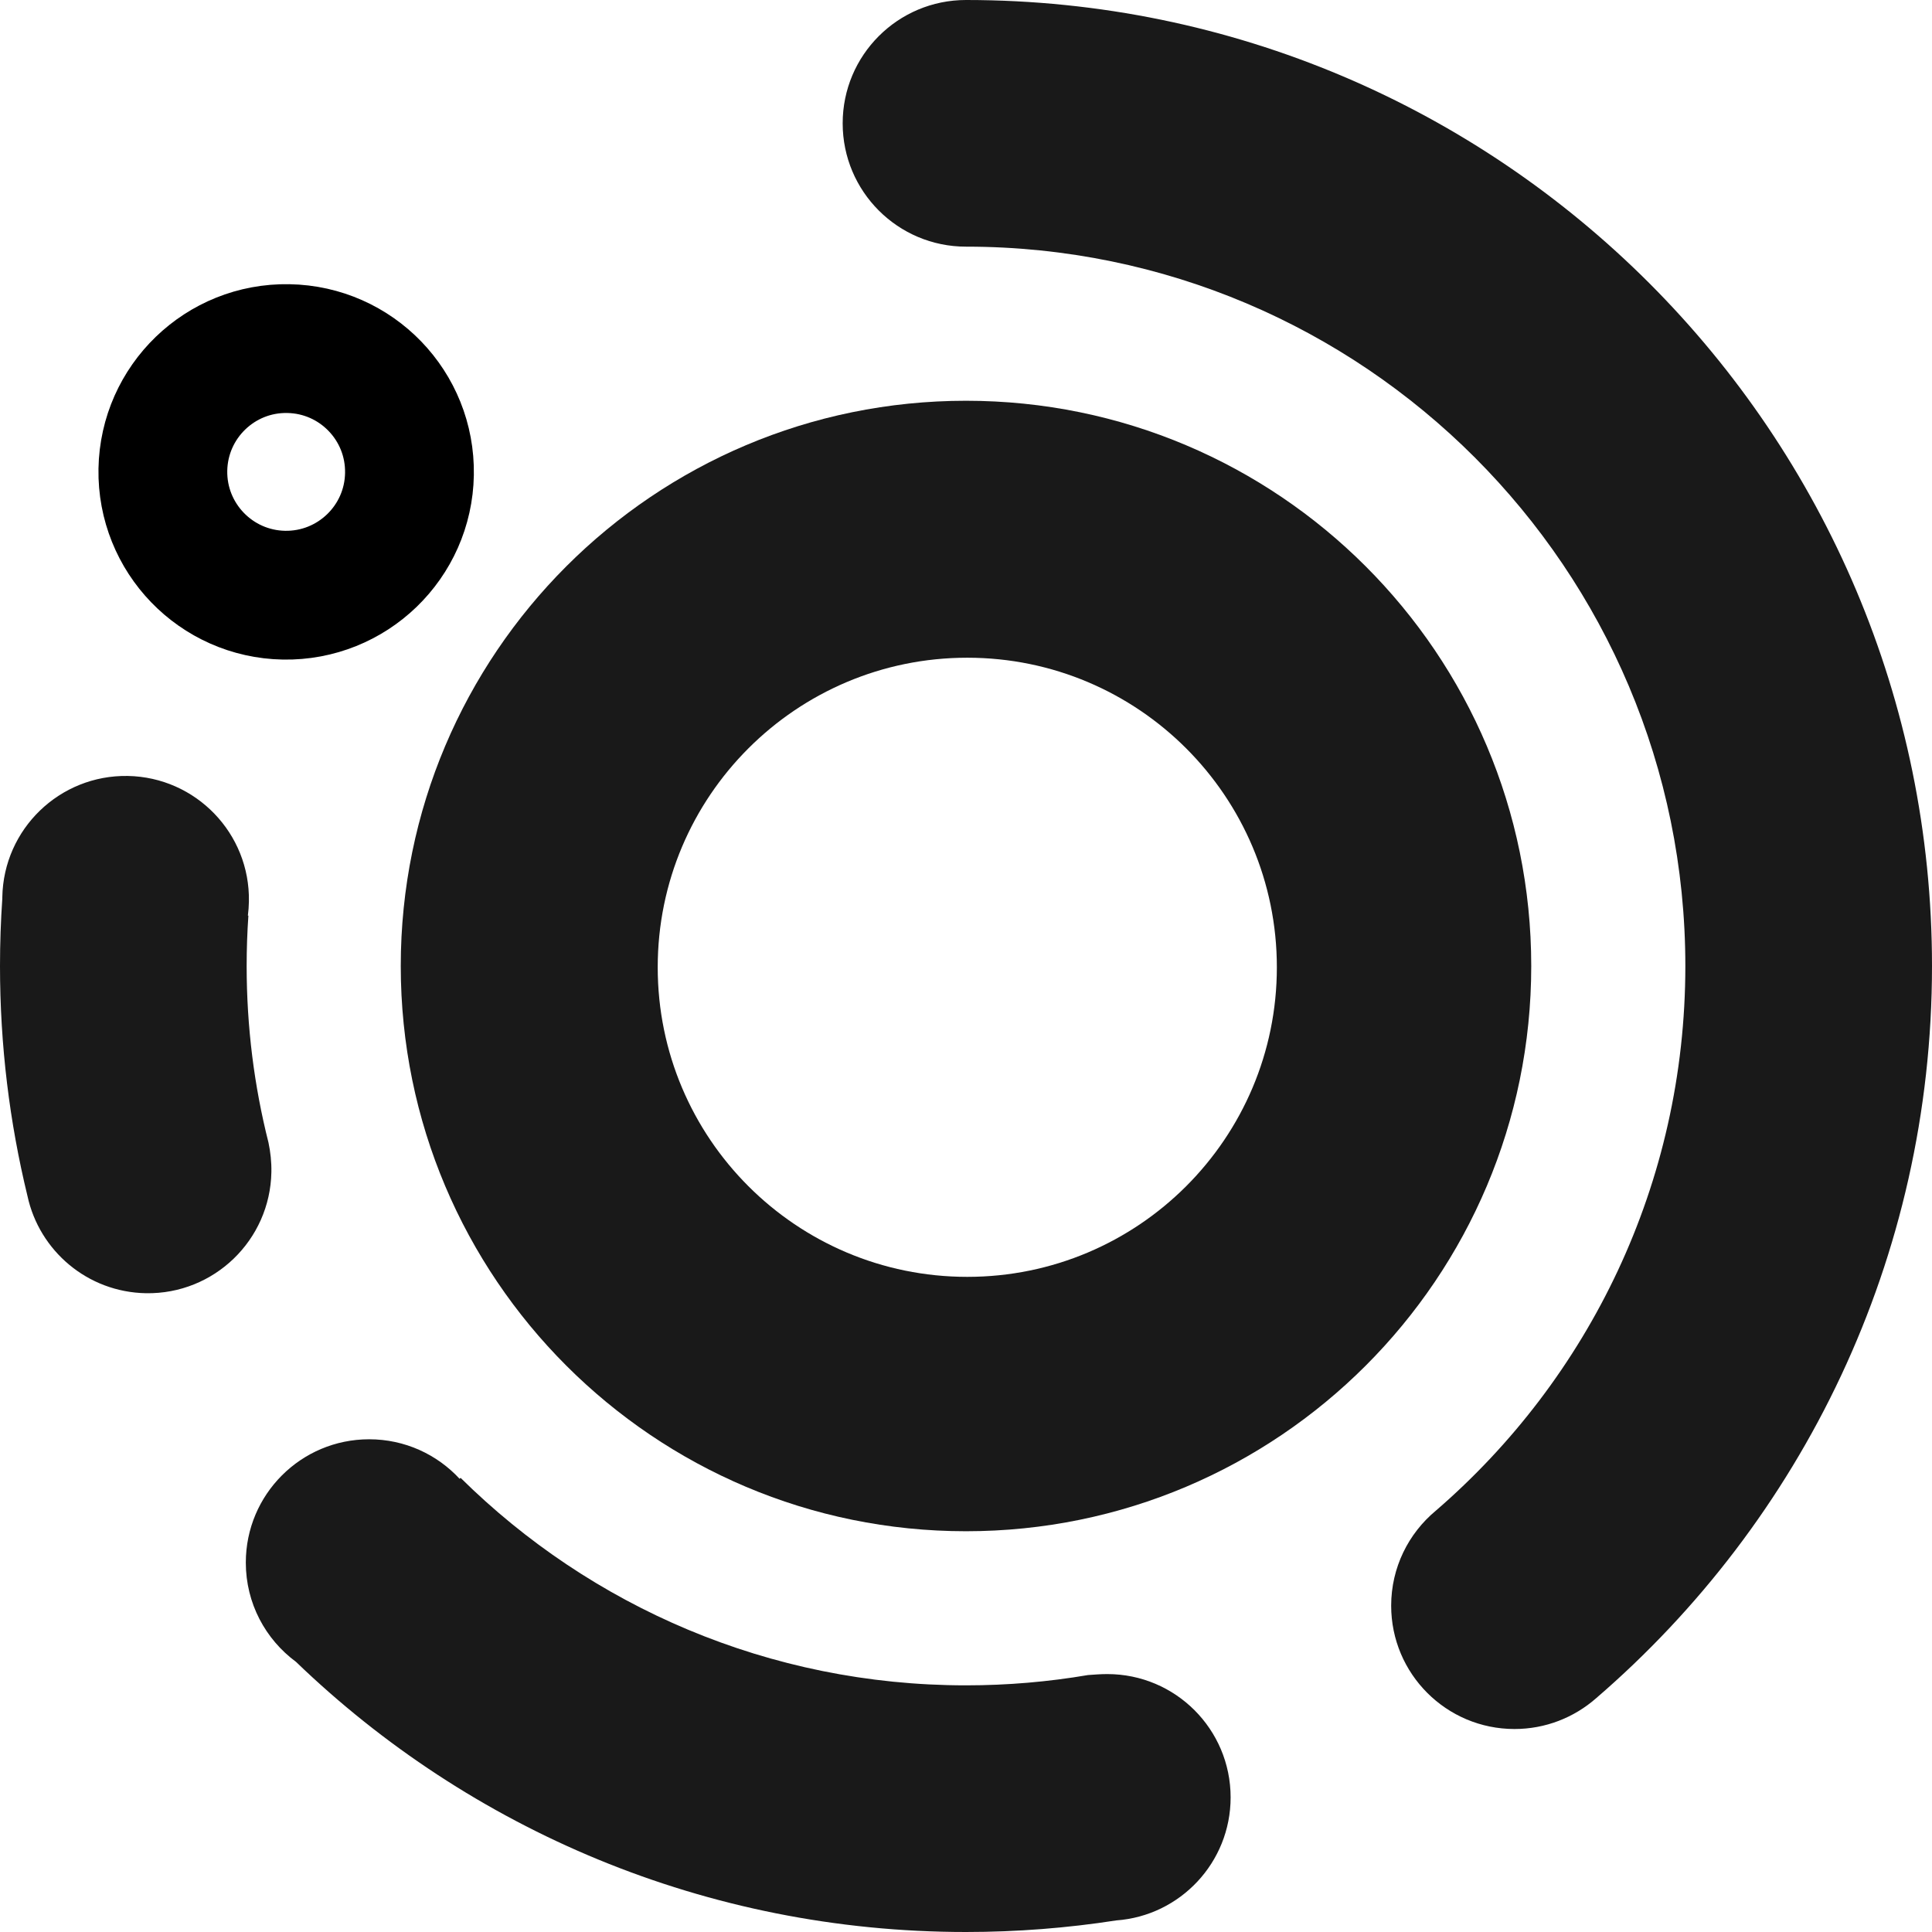 <svg width="30" height="30" viewBox="0 0 30 30" fill="none" xmlns="http://www.w3.org/2000/svg">
<path fill-rule="evenodd" clip-rule="evenodd" d="M5.732 22.349C6.287 22.349 6.787 22.585 7.137 22.963L7.152 22.948C9.169 24.941 11.941 26.17 15 26.17C15.646 26.17 16.279 26.115 16.895 26.01C16.993 26.003 17.093 25.995 17.194 25.995C18.252 25.995 19.109 26.852 19.109 27.91C19.109 28.92 18.326 29.748 17.334 29.82C16.573 29.938 15.794 30 15 30C10.96 30 7.293 28.403 4.596 25.805C4.123 25.456 3.817 24.896 3.817 24.264C3.817 23.206 4.674 22.349 5.732 22.349ZM15.009 2.48162e-06C23.289 0.005 30 6.719 30 15C30 19.547 27.976 23.622 24.781 26.373C24.442 26.669 24 26.848 23.517 26.848C22.459 26.848 21.602 25.991 21.602 24.933C21.602 24.341 21.871 23.811 22.294 23.459C24.668 21.411 26.17 18.381 26.17 15C26.17 8.834 21.174 3.834 15.009 3.83L15 3.83C13.942 3.83 13.085 2.972 13.085 1.915C13.085 0.857 13.942 0 15 0L15.009 2.48162e-06ZM1.984 12.049C3.041 12.068 3.884 12.94 3.865 13.997C3.864 14.072 3.858 14.145 3.849 14.218L3.857 14.218C3.839 14.476 3.83 14.737 3.83 15C3.83 15.946 3.947 16.865 4.169 17.742C4.2 17.89 4.217 18.043 4.214 18.2C4.195 19.257 3.323 20.099 2.266 20.081C1.359 20.065 0.611 19.422 0.427 18.573C0.148 17.427 0 16.231 0 15C0 14.647 0.012 14.298 0.036 13.951L0.036 13.931C0.054 12.873 0.927 12.031 1.984 12.049Z" fill="black" fill-opacity="0.9"/>
<path d="M4.41 9.242C5.468 9.26 6.34 8.418 6.358 7.361C6.377 6.303 5.535 5.431 4.477 5.413C3.42 5.394 2.548 6.236 2.529 7.294C2.511 8.351 3.353 9.223 4.41 9.242Z" stroke="black" stroke-width="2"/>
<path fill-rule="evenodd" clip-rule="evenodd" d="M15 6.223C19.847 6.223 23.777 10.153 23.777 15C23.777 19.847 19.847 23.777 15 23.777C10.153 23.777 6.223 19.847 6.223 15C6.223 10.153 10.153 6.223 15 6.223ZM15.02 10.213C12.365 10.213 10.213 12.365 10.213 15.02C10.213 17.675 12.365 19.827 15.02 19.827C17.675 19.827 19.827 17.675 19.827 15.02C19.827 12.365 17.675 10.213 15.02 10.213Z" fill="black" fill-opacity="0.9"/>
</svg>
